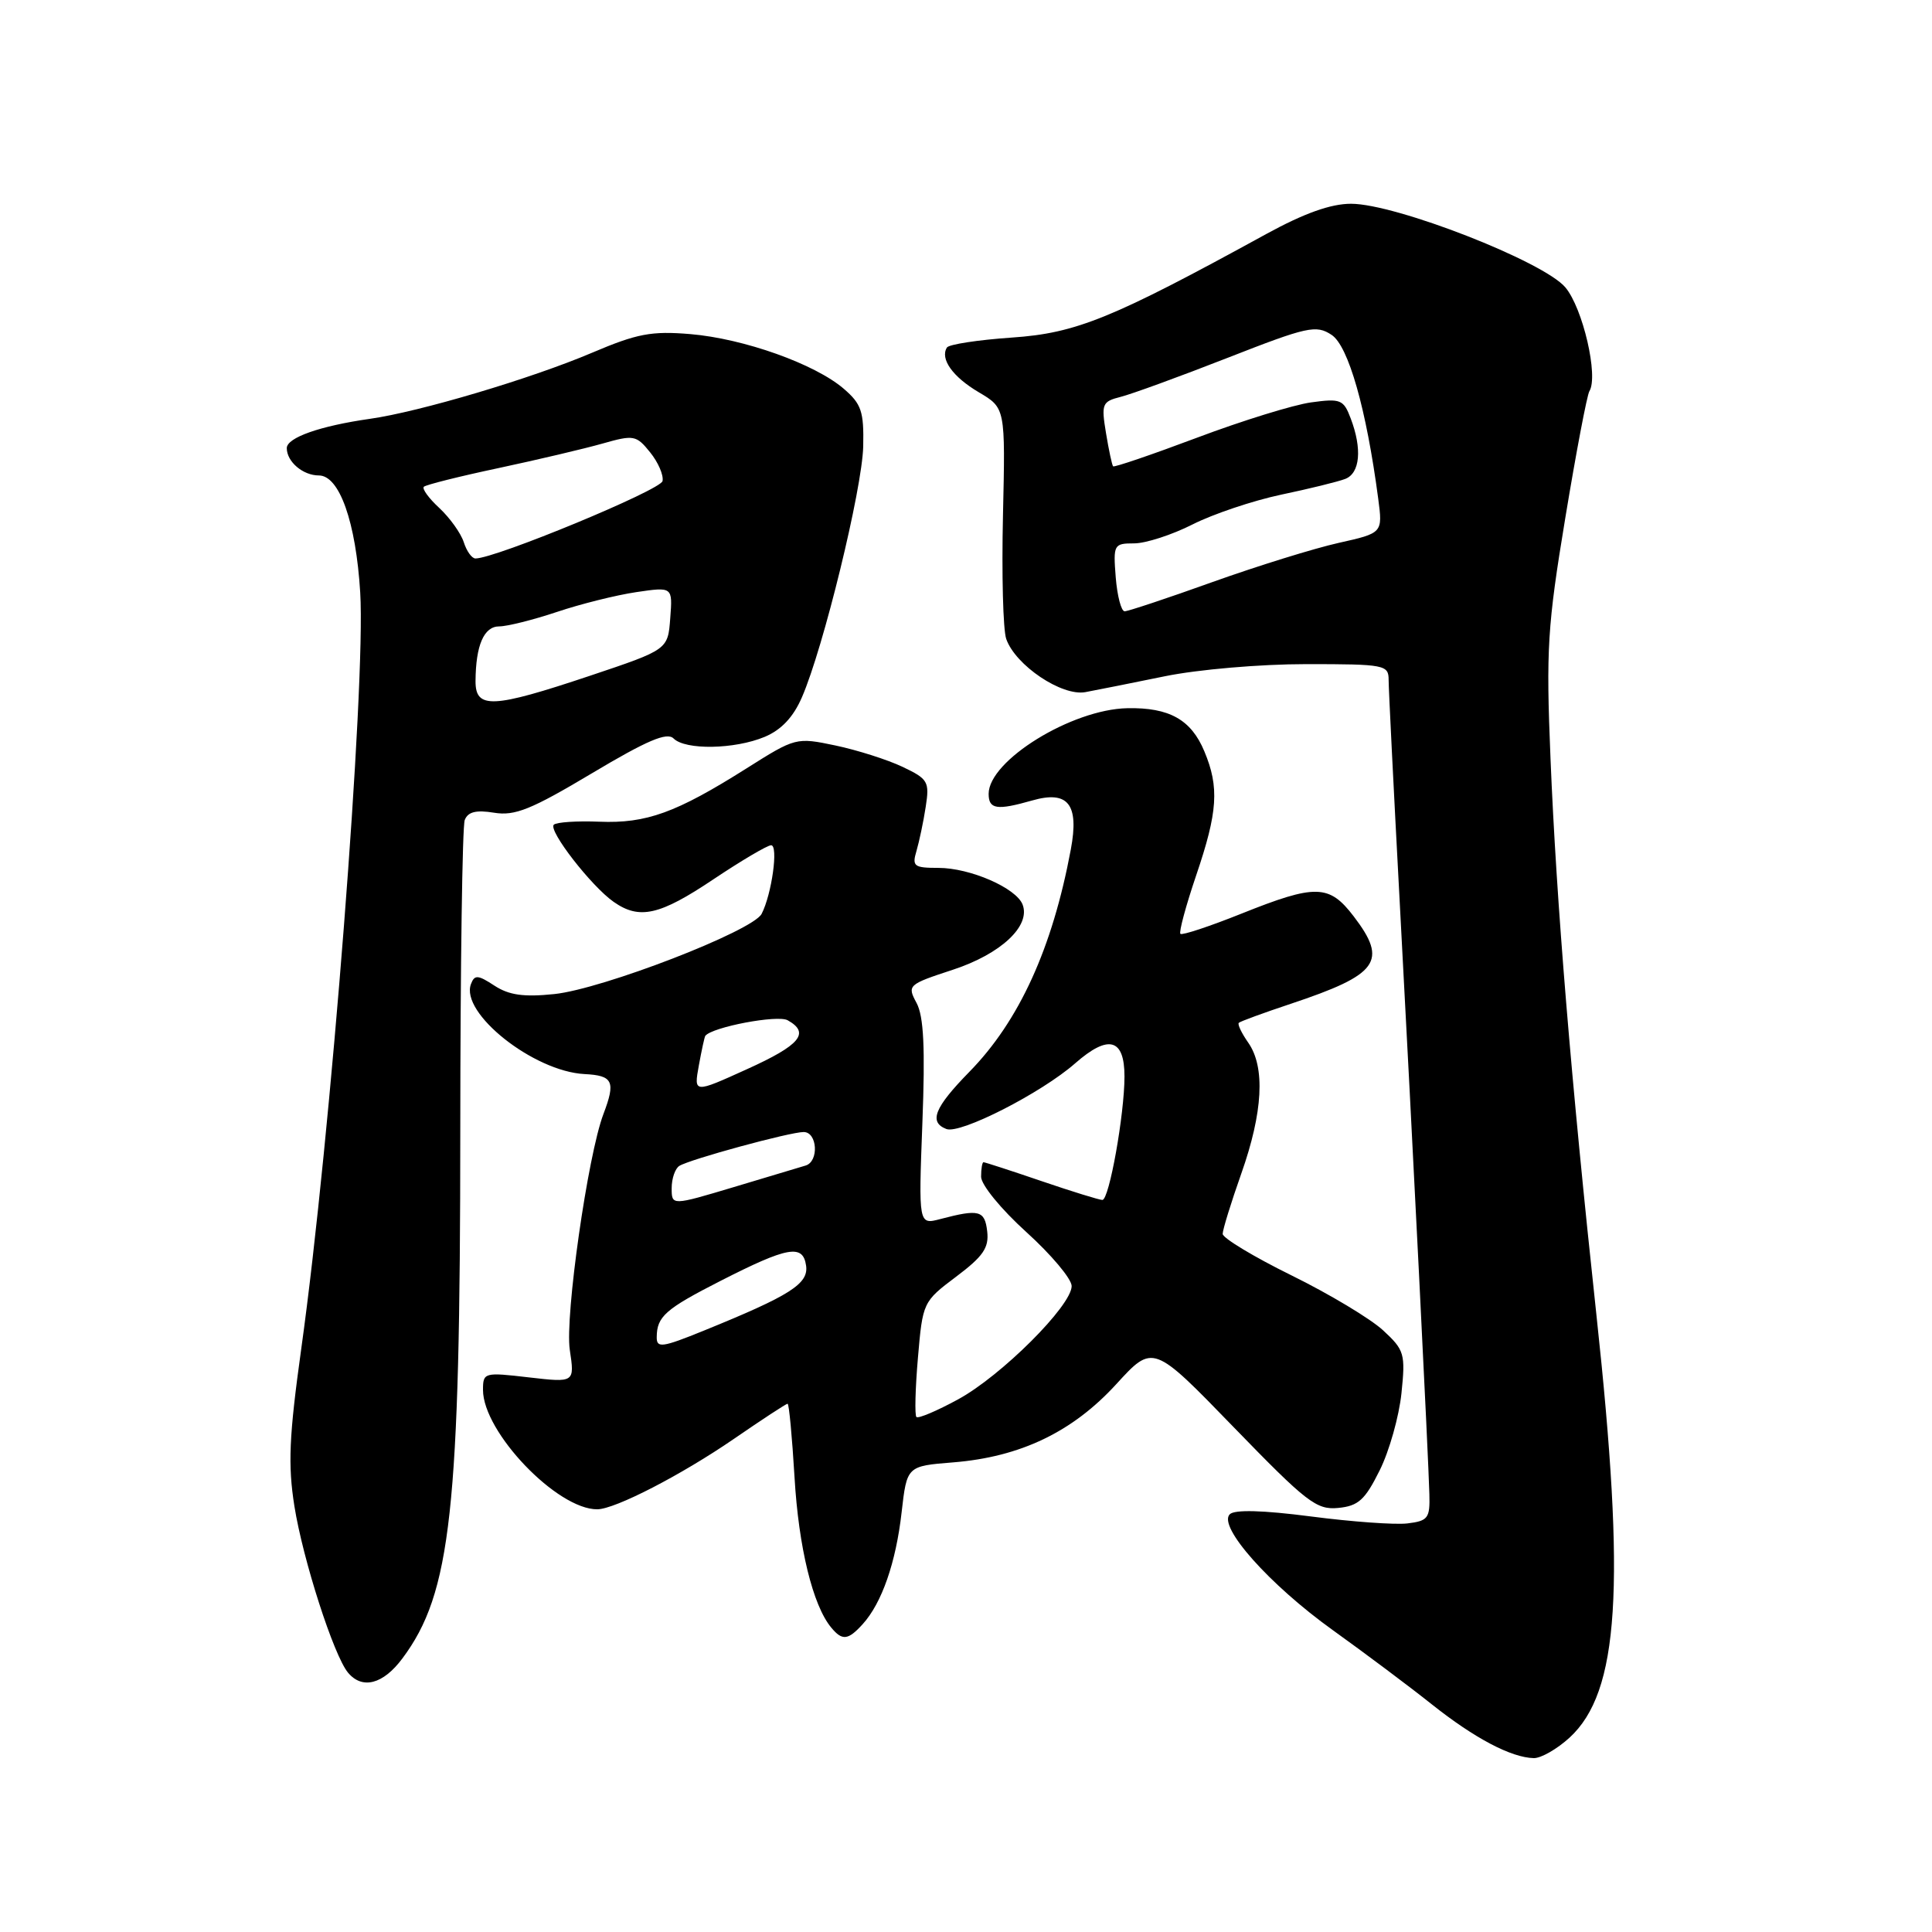 <?xml version="1.0" encoding="UTF-8" standalone="no"?>
<!DOCTYPE svg PUBLIC "-//W3C//DTD SVG 1.1//EN" "http://www.w3.org/Graphics/SVG/1.1/DTD/svg11.dtd" >
<svg xmlns="http://www.w3.org/2000/svg" xmlns:xlink="http://www.w3.org/1999/xlink" version="1.1" viewBox="0 0 256 256">
 <g >
 <path fill="currentColor"
d=" M 207.97 230.25 C 214.55 224.21 215.44 210.37 211.54 174.29 C 208.18 143.19 206.23 119.54 205.45 100.50 C 204.85 86.06 205.04 82.95 207.41 68.63 C 208.85 59.90 210.29 52.35 210.60 51.84 C 211.83 49.85 209.74 40.85 207.42 38.08 C 204.52 34.64 184.95 27.00 179.02 27.00 C 176.33 27.00 172.81 28.26 167.80 31.00 C 147.36 42.21 142.61 44.15 134.07 44.73 C 129.60 45.04 125.73 45.63 125.47 46.05 C 124.54 47.56 126.24 49.94 129.70 51.98 C 133.22 54.06 133.22 54.06 132.90 68.28 C 132.72 76.10 132.91 83.47 133.33 84.66 C 134.54 88.15 140.70 92.29 143.82 91.71 C 145.29 91.44 150.03 90.49 154.34 89.61 C 158.72 88.71 166.99 88.00 173.09 88.00 C 183.50 88.00 184.00 88.10 184.00 90.10 C 184.00 91.25 184.66 104.42 185.46 119.35 C 187.18 151.36 189.27 193.04 189.40 198.00 C 189.49 201.17 189.22 201.53 186.50 201.86 C 184.85 202.06 179.10 201.64 173.72 200.94 C 167.31 200.11 163.59 200.01 162.95 200.65 C 161.34 202.26 168.19 209.97 176.60 216.00 C 180.82 219.03 186.73 223.45 189.73 225.84 C 195.38 230.33 200.24 232.89 203.23 232.96 C 204.19 232.98 206.32 231.76 207.97 230.25 Z  M 53.32 219.75 C 59.78 211.10 60.98 200.13 60.99 149.83 C 61.00 128.01 61.26 109.49 61.58 108.66 C 62.00 107.57 63.08 107.30 65.47 107.69 C 68.23 108.14 70.38 107.27 78.44 102.46 C 85.73 98.11 88.38 96.98 89.25 97.85 C 90.81 99.41 97.34 99.30 101.32 97.64 C 103.52 96.72 105.12 95.03 106.26 92.39 C 109.11 85.84 114.24 64.81 114.38 59.17 C 114.48 54.53 114.15 53.53 111.80 51.51 C 107.99 48.23 98.57 44.87 91.47 44.27 C 86.33 43.84 84.42 44.20 78.45 46.74 C 70.41 50.16 55.59 54.57 49.00 55.50 C 42.40 56.44 38.00 57.99 38.00 59.38 C 38.00 61.18 40.14 63.00 42.25 63.00 C 44.98 63.00 47.16 69.18 47.73 78.50 C 48.48 90.86 43.82 150.73 39.92 178.70 C 38.30 190.36 38.14 194.09 39.01 199.58 C 40.15 206.71 44.22 219.35 46.11 221.63 C 48.00 223.90 50.76 223.19 53.32 219.75 Z  M 114.31 215.21 C 116.85 212.41 118.72 207.03 119.47 200.38 C 120.17 194.26 120.17 194.26 126.33 193.77 C 135.22 193.05 142.13 189.73 147.91 183.41 C 152.78 178.08 152.78 178.08 163.46 189.10 C 173.14 199.08 174.44 200.09 177.32 199.81 C 179.99 199.55 180.87 198.75 182.81 194.84 C 184.09 192.28 185.38 187.68 185.70 184.62 C 186.24 179.39 186.10 178.89 183.27 176.28 C 181.62 174.75 176.16 171.47 171.14 169.00 C 166.12 166.53 162.02 164.05 162.01 163.50 C 162.01 162.95 163.12 159.35 164.48 155.50 C 167.35 147.38 167.67 141.40 165.40 138.16 C 164.52 136.90 163.95 135.72 164.15 135.53 C 164.34 135.34 167.43 134.21 171.00 133.02 C 182.67 129.13 183.93 127.39 179.38 121.43 C 176.12 117.16 174.35 117.12 164.48 121.07 C 160.26 122.76 156.63 123.96 156.41 123.74 C 156.19 123.52 157.13 120.03 158.50 115.99 C 161.36 107.58 161.58 104.32 159.58 99.55 C 157.83 95.35 154.93 93.73 149.38 93.84 C 142.00 93.99 131.00 100.78 131.00 105.19 C 131.00 107.24 132.10 107.40 136.76 106.07 C 141.53 104.70 143.01 106.56 141.89 112.55 C 139.45 125.64 135.04 135.30 128.44 142.03 C 123.81 146.76 123.04 148.69 125.40 149.60 C 127.24 150.31 137.98 144.83 142.46 140.90 C 146.87 137.03 149.00 137.59 149.00 142.64 C 149.00 147.65 146.97 159.00 146.07 159.00 C 145.68 159.00 142.04 157.88 138.00 156.50 C 133.96 155.12 130.50 154.00 130.32 154.00 C 130.15 154.00 130.00 154.86 130.00 155.92 C 130.00 156.99 132.64 160.22 136.00 163.26 C 139.30 166.25 142.00 169.46 142.00 170.41 C 142.00 173.01 132.67 182.32 126.94 185.43 C 124.15 186.95 121.67 188.00 121.43 187.76 C 121.19 187.53 121.28 183.99 121.63 179.92 C 122.26 172.57 122.30 172.47 126.69 169.17 C 130.27 166.48 131.06 165.34 130.81 163.17 C 130.49 160.37 129.74 160.18 124.60 161.53 C 121.71 162.29 121.71 162.29 122.22 148.80 C 122.60 138.86 122.40 134.67 121.45 132.90 C 120.19 130.56 120.30 130.45 126.25 128.50 C 132.62 126.41 136.59 122.70 135.50 119.86 C 134.66 117.67 128.55 115.00 124.35 115.00 C 121.10 115.00 120.83 114.79 121.44 112.75 C 121.80 111.51 122.36 108.89 122.66 106.92 C 123.18 103.57 122.98 103.22 119.59 101.61 C 117.59 100.66 113.59 99.39 110.70 98.78 C 105.50 97.69 105.40 97.72 98.91 101.82 C 89.59 107.70 85.65 109.13 79.42 108.88 C 76.44 108.76 73.73 108.94 73.38 109.28 C 72.62 110.04 78.35 117.43 81.31 119.50 C 84.73 121.90 87.41 121.29 94.55 116.50 C 98.25 114.03 101.68 112.00 102.18 112.00 C 103.16 112.00 102.27 118.47 100.92 121.09 C 99.75 123.36 79.84 131.06 73.44 131.72 C 69.39 132.14 67.44 131.86 65.51 130.60 C 63.33 129.17 62.88 129.14 62.41 130.38 C 60.93 134.22 70.70 141.97 77.45 142.32 C 81.23 142.51 81.60 143.29 79.96 147.61 C 77.89 153.04 74.84 174.43 75.50 178.86 C 76.15 183.21 76.15 183.21 70.08 182.51 C 64.16 181.82 64.00 181.86 64.00 184.17 C 64.00 189.76 73.83 200.03 79.15 199.99 C 81.51 199.97 90.27 195.45 97.26 190.65 C 100.98 188.09 104.17 186.00 104.36 186.00 C 104.55 186.00 104.96 190.39 105.28 195.75 C 105.82 205.01 107.70 212.73 110.14 215.66 C 111.60 217.43 112.37 217.35 114.31 215.21 Z  M 147.84 76.50 C 147.50 72.16 147.58 72.00 150.28 72.00 C 151.81 72.00 155.30 70.87 158.02 69.49 C 160.75 68.11 166.02 66.34 169.74 65.55 C 173.46 64.77 177.29 63.83 178.25 63.46 C 180.22 62.70 180.51 59.47 178.97 55.43 C 178.03 52.94 177.63 52.78 173.72 53.32 C 171.40 53.64 164.61 55.74 158.63 57.99 C 152.64 60.24 147.63 61.95 147.49 61.79 C 147.35 61.63 146.92 59.64 146.55 57.38 C 145.91 53.52 146.04 53.21 148.48 52.59 C 149.92 52.23 156.29 49.91 162.65 47.42 C 173.25 43.27 174.39 43.02 176.44 44.37 C 178.67 45.83 181.05 54.18 182.62 66.07 C 183.22 70.63 183.22 70.63 177.36 71.94 C 174.14 72.66 166.63 74.99 160.67 77.12 C 154.71 79.26 149.47 81.00 149.02 81.00 C 148.57 81.00 148.04 78.97 147.84 76.50 Z  M 63.01 90.25 C 63.04 85.51 64.12 83.00 66.15 83.00 C 67.20 83.00 70.64 82.14 73.78 81.09 C 76.93 80.03 81.67 78.85 84.31 78.46 C 89.13 77.75 89.13 77.75 88.81 81.92 C 88.50 86.08 88.50 86.08 78.18 89.54 C 65.24 93.87 63.00 93.98 63.01 90.25 Z  M 61.45 71.84 C 61.07 70.66 59.62 68.63 58.23 67.33 C 56.83 66.04 55.90 64.77 56.16 64.50 C 56.42 64.24 60.88 63.12 66.07 62.02 C 71.26 60.91 77.46 59.45 79.85 58.77 C 83.97 57.60 84.31 57.66 86.14 59.93 C 87.21 61.25 87.95 62.96 87.79 63.74 C 87.55 64.94 65.65 74.00 63.00 74.00 C 62.52 74.00 61.83 73.03 61.45 71.84 Z  M 87.02 177.18 C 87.04 174.44 88.15 173.46 95.50 169.71 C 104.39 165.18 106.40 164.82 106.81 167.70 C 107.16 170.11 104.72 171.66 93.25 176.32 C 87.74 178.56 87.00 178.66 87.02 177.18 Z  M 89.00 157.44 C 89.00 156.16 89.46 154.84 90.01 154.49 C 91.45 153.60 104.67 150.00 106.49 150.00 C 108.31 150.00 108.54 153.90 106.75 154.44 C 106.06 154.64 101.79 155.92 97.25 157.29 C 89.00 159.76 89.00 159.76 89.00 157.44 Z  M 92.60 141.18 C 92.97 139.16 93.35 137.39 93.46 137.25 C 94.40 136.08 103.04 134.44 104.37 135.19 C 107.38 136.87 106.04 138.48 98.96 141.68 C 91.93 144.87 91.93 144.87 92.60 141.18 Z "/>
</g>
</svg>